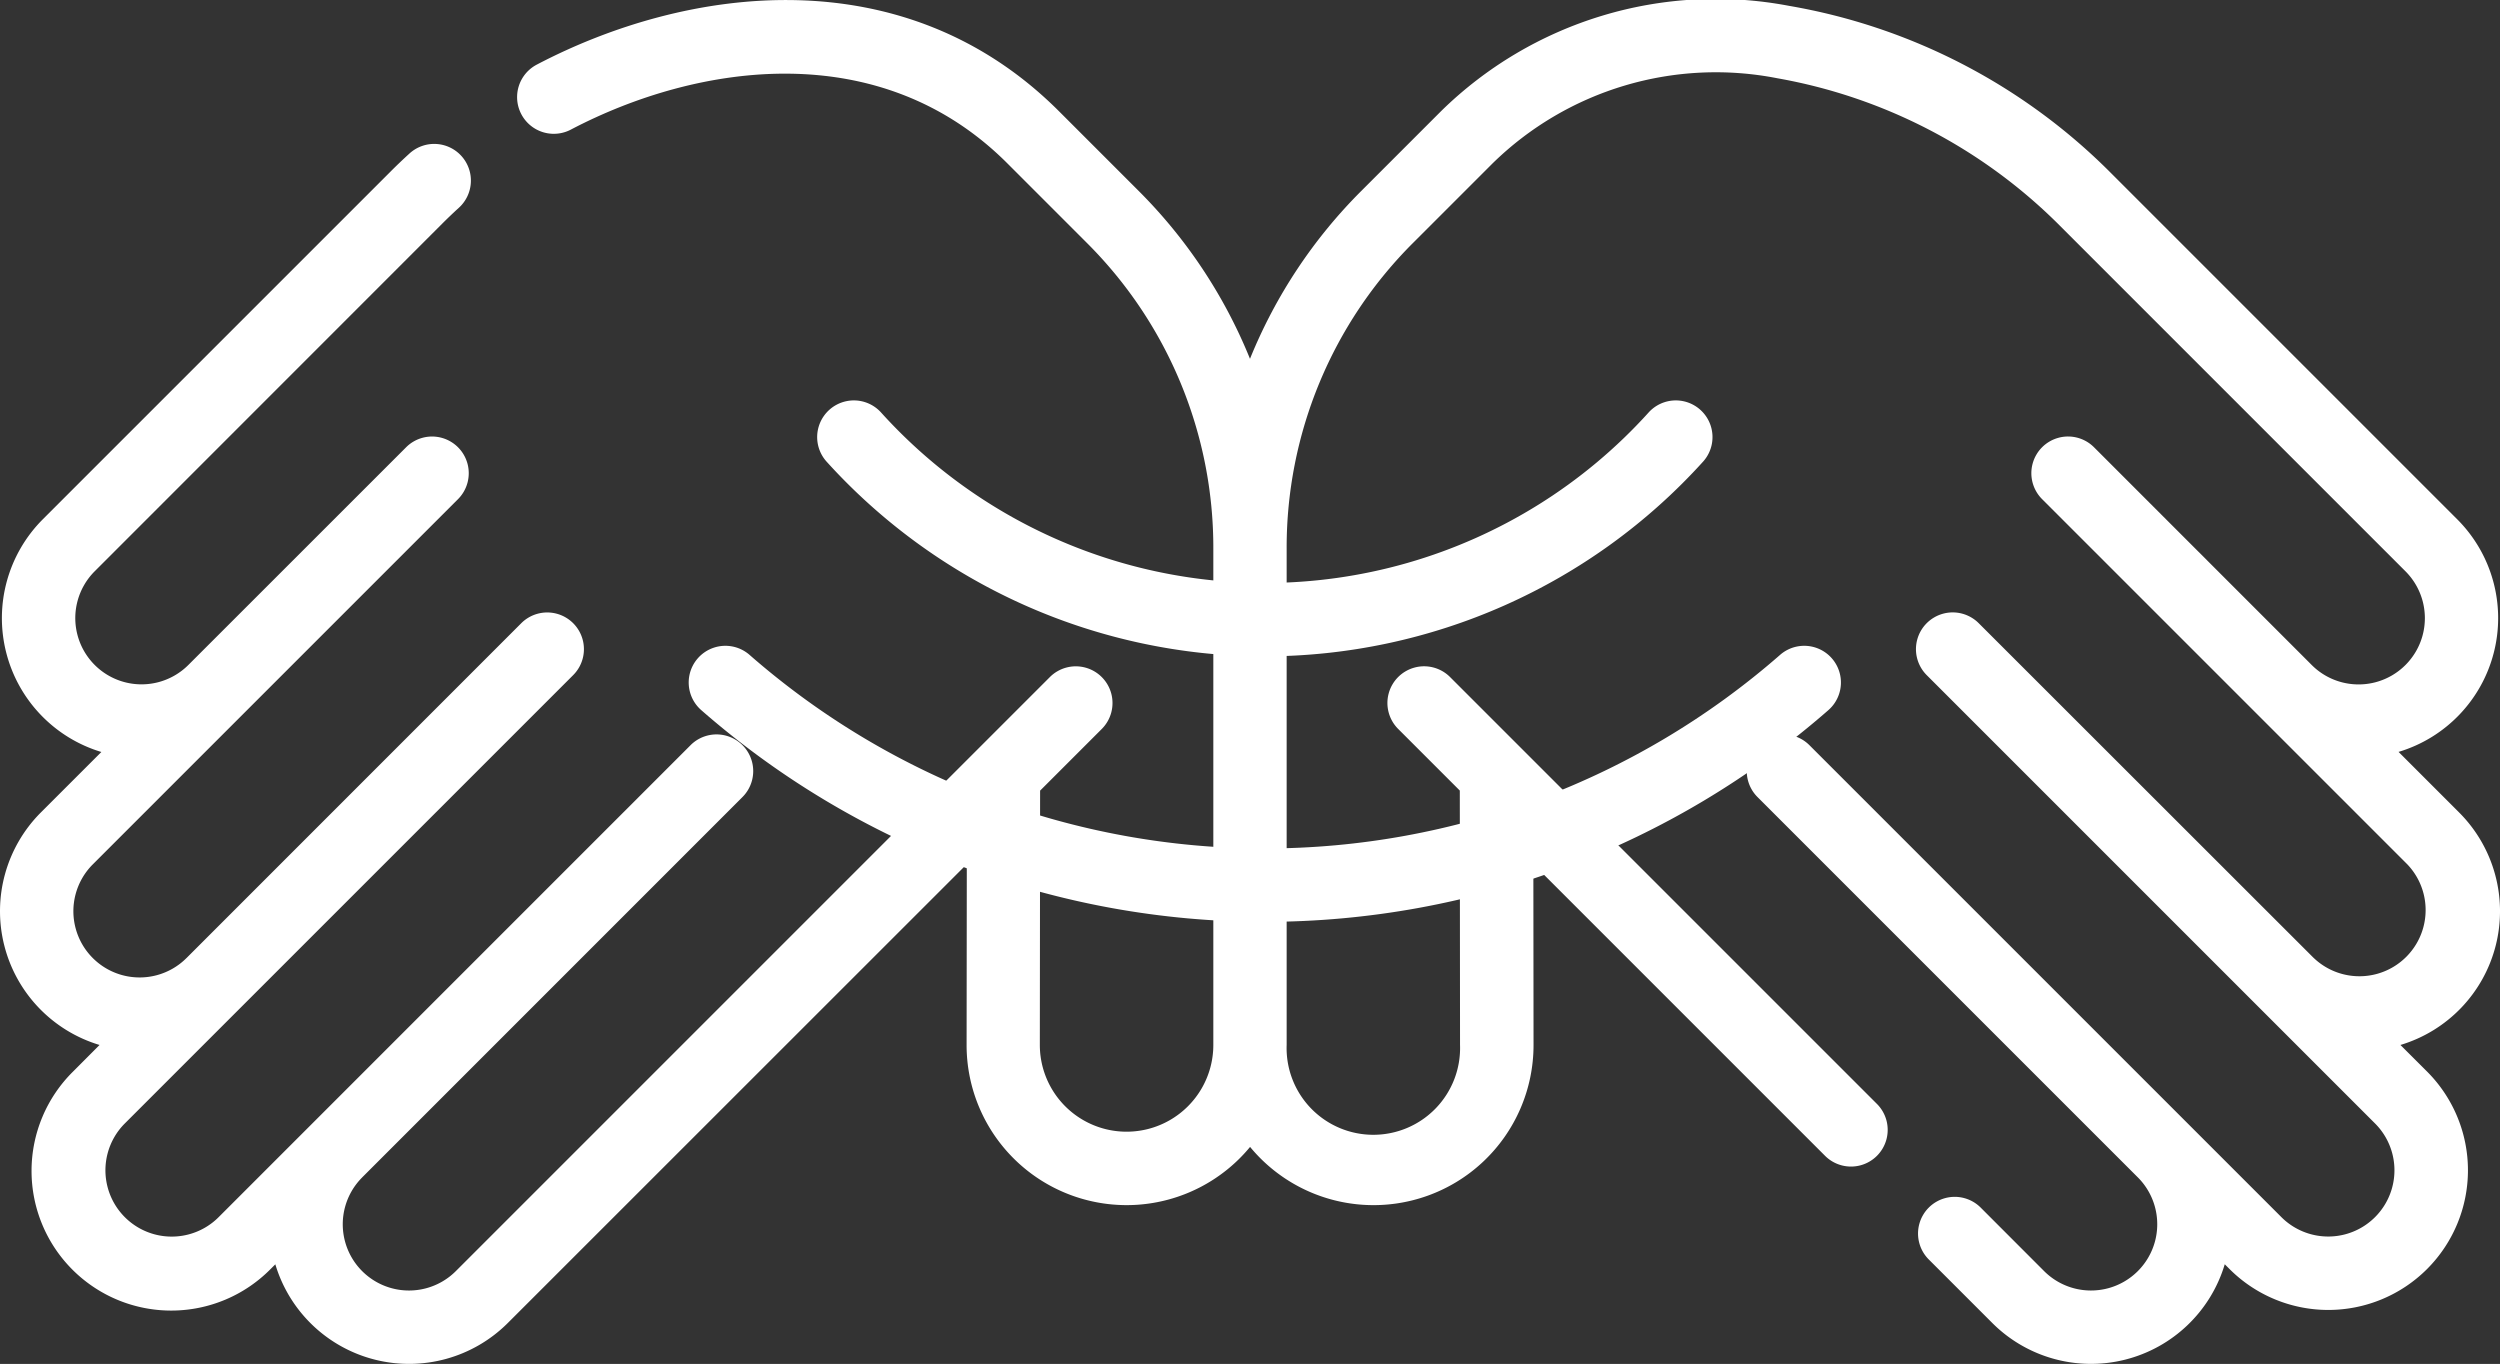 <svg xmlns="http://www.w3.org/2000/svg" width="109.513" height="59.746" viewBox="0 0 109.513 59.746">
    <rect x="0" y="0" width="109.513" height="59.746" fill="#333333" stroke="none"/>
    <defs>
        <style>
            .prefix__cls-1{fill:#fff}
        </style>
    </defs>
    <g id="prefix__Group_516" data-name="Group 516" transform="translate(-240 -5939)">
        <path id="prefix__Path_312" d="M105.151 46.276a6.117 6.117 0 0 0 2.569-10.187l-2.651-2.651a6.119 6.119 0 0 0 2.572-10.187L92.41 8.02A26.121 26.121 0 0 0 78.363.756a17.173 17.173 0 0 0-15.244 4.622l-3.473 3.473a22.127 22.127 0 0 0-4.89 7.368 22.145 22.145 0 0 0-4.89-7.368l-3.473-3.473C39.6-1.416 30.121-.133 23.513 3.332a1.607 1.607 0 0 0 1.492 2.847C30.6 3.244 38.56 2.09 44.121 7.651l3.472 3.473a18.844 18.844 0 0 1 5.557 13.414v21.737a3.8 3.8 0 1 1-7.6 0l.012-11.14 2.7-2.7a1.607 1.607 0 0 0-2.272-2.275L19.969 56.181a2.9 2.9 0 0 1-4.106-4.1l.009-.011 16.652-16.654a1.607 1.607 0 0 0-2.273-2.273L9.576 53.82a2.9 2.9 0 0 1-4.107-4.107l19.638-19.637a1.607 1.607 0 0 0-2.272-2.276L8.177 42.461l-.007.006a2.9 2.9 0 0 1-4.107-4.1l16-16a1.607 1.607 0 1 0-2.273-2.273l-9.54 9.537a2.9 2.9 0 0 1-4.1-4.107l15.227-15.231c.237-.237.477-.466.713-.681a1.607 1.607 0 1 0-2.163-2.377c-.273.249-.55.512-.822.785L1.872 23.252a6.125 6.125 0 0 0 2.568 10.19L1.791 36.09a6.119 6.119 0 0 0 2.57 10.186L3.2 47.441a6.118 6.118 0 1 0 8.652 8.652l.209-.208a6.116 6.116 0 0 0 10.184 2.57l20.106-20.1-.009 7.923a7.01 7.01 0 0 0 12.418 4.464 7.009 7.009 0 0 0 12.417-4.47l-.008-7.918 12.778 12.778a1.607 1.607 0 0 0 2.273-2.273l-18.7-18.7a1.607 1.607 0 0 0-2.273 2.273l2.7 2.7.01 11.141a3.8 3.8 0 1 1-7.595 0V24.538a18.845 18.845 0 0 1 5.555-13.414l3.473-3.473A13.979 13.979 0 0 1 77.862 3.93a23.172 23.172 0 0 1 12.275 6.362l15.232 15.232a2.9 2.9 0 0 1-4.1 4.111l-9.541-9.542a1.607 1.607 0 0 0-2.273 2.273l16 16a2.9 2.9 0 0 1-4.1 4.1l-.021-.019L86.678 27.8a1.607 1.607 0 0 0-2.278 2.275l19.638 19.638a2.9 2.9 0 1 1-4.1 4.106L79.261 33.143a1.607 1.607 0 0 0-2.273 2.273l16.663 16.663a2.9 2.9 0 0 1-4.111 4.1L86.764 53.4a1.607 1.607 0 0 0-2.273 2.273l2.78 2.78a6.115 6.115 0 0 0 10.185-2.571l.21.21a6.117 6.117 0 1 0 8.651-8.652zm0 0" class="prefix__cls-1" data-name="Path 312" transform="translate(240 5938.499)"/>
        <path id="prefix__Path_313" d="M186.919 278.323a25.919 25.919 0 0 0 19.209-8.542 1.607 1.607 0 0 0-2.386-2.153 22.656 22.656 0 0 1-33.645 0 1.607 1.607 0 0 0-2.386 2.153 25.921 25.921 0 0 0 19.208 8.542zm0 0" class="prefix__cls-1" data-name="Path 313" transform="translate(108.487 5689.429)"/>
        <path id="prefix__Path_314" d="M188.856 317.817a34.278 34.278 0 0 1-45.141 0 1.607 1.607 0 1 0-2.118 2.418 37.493 37.493 0 0 0 49.377 0 1.607 1.607 0 0 0-2.118-2.418zm0 0" class="prefix__cls-1" data-name="Path 314" transform="translate(129.12 5649.871)"/>
    </g>
</svg>
